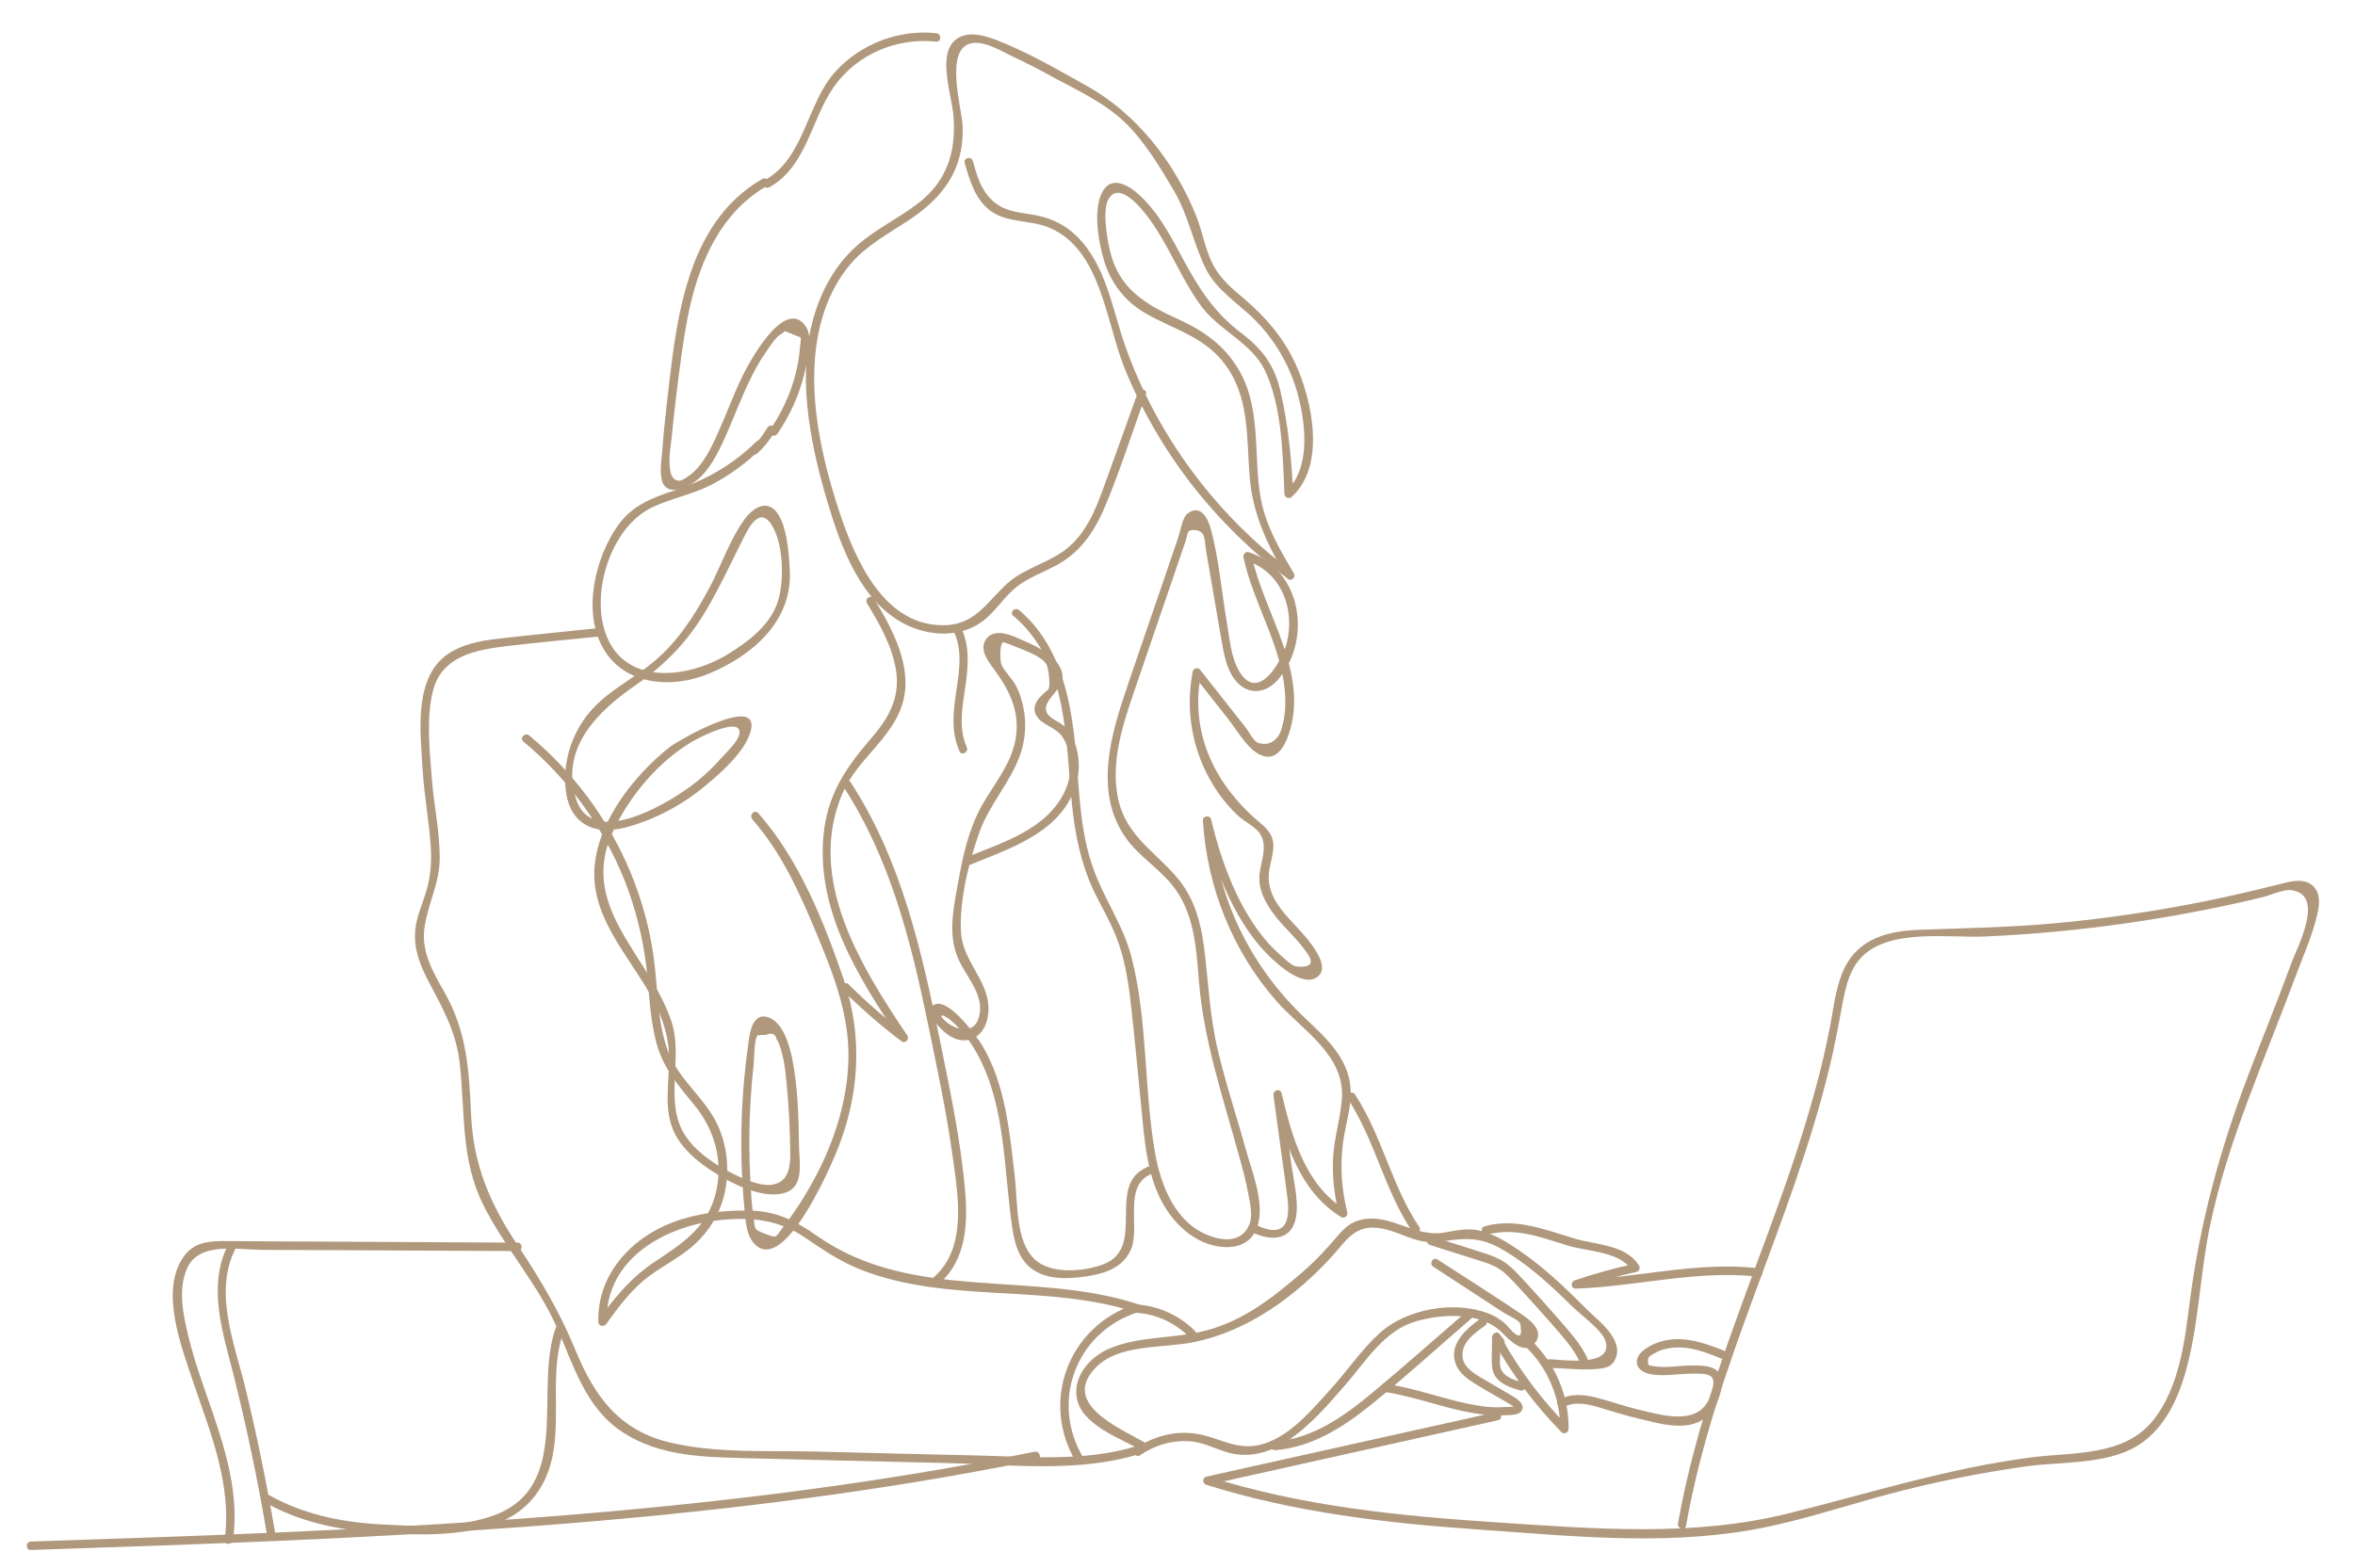 <?xml version="1.0" encoding="UTF-8"?>
<svg id="Layer_1" data-name="Layer 1" xmlns="http://www.w3.org/2000/svg" version="1.1" viewBox="0 0 139.73 93.05">
  <defs>
    <style>
      .cls-1 {
        fill: #b0987c;
        stroke-width: 0px;
      }
    </style>
  </defs>
  <path class="cls-1" d="M61.38,86.16c-19.6,3.98-39.63,4.67-59.55,5.33-.32.01-.32.51,0,.5,19.97-.66,40.05-1.36,59.69-5.35.32-.06.18-.55-.13-.48h0Z"/>
  <path class="cls-1" d="M13.83,91.39c.36-2.69-.42-5.26-1.29-7.78-.48-1.38-.98-2.76-1.33-4.17-.32-1.3-.67-2.83-.13-4.12.69-1.65,3.01-1.15,4.46-1.14,1.66,0,3.33.02,4.99.02,3.39.02,6.79.03,10.18.05.32,0,.32-.5,0-.5-3.73-.02-7.45-.04-11.18-.06-1.86,0-3.73-.02-5.59-.03-1.12,0-2.29-.12-3.02.89-1.47,2.02-.16,5.37.53,7.43,1.03,3.05,2.32,6.12,1.88,9.41-.04.32.46.31.5,0h0Z"/>
  <path class="cls-1" d="M13.52,73.9c-1.22,2.45-.31,5.15.32,7.63.79,3.14,1.45,6.3,1.99,9.49.05.32.54.18.48-.13-.49-2.87-1.07-5.72-1.76-8.55-.63-2.58-1.88-5.62-.6-8.19.14-.29-.29-.54-.43-.25h0Z"/>
  <path class="cls-1" d="M32.99,78.76c-1.37,3.72,1.1,9.6-3.89,11.25-2.06.68-4.54.58-6.69.45-2.26-.14-4.47-.61-6.45-1.73-.28-.16-.53.27-.25.43,2.01,1.14,4.27,1.63,6.56,1.79s5.03.28,7.23-.55c1.9-.71,3-2.25,3.33-4.22.41-2.43-.22-4.93.65-7.29.11-.3-.37-.43-.48-.13h0Z"/>
  <path class="cls-1" d="M35.49,37.28c-1.82.19-3.64.37-5.46.57-1.11.12-2.27.26-3.24.83-2.32,1.34-1.84,4.79-1.71,7.04.09,1.52.38,3.02.48,4.53.05.87,0,1.71-.24,2.55s-.6,1.55-.68,2.39c-.11,1.13.3,2.14.82,3.12.83,1.56,1.6,2.95,1.81,4.74.34,2.92.04,5.71,1.39,8.43,1.25,2.52,3.17,4.62,4.33,7.19,1.02,2.28,1.71,4.85,3.92,6.31s4.81,1.49,7.26,1.56c3.99.11,7.99.19,11.98.29,3.75.09,7.77.59,11.4-.52.31-.09.18-.58-.13-.48-3.07.94-6.36.62-9.52.55s-6.32-.15-9.48-.23c-2.84-.07-5.86.12-8.64-.53-3.05-.71-4.52-2.76-5.65-5.52-.92-2.24-2.08-4.19-3.42-6.2-1.64-2.46-2.63-4.77-2.76-7.76-.12-2.64-.25-4.91-1.58-7.25-.69-1.22-1.4-2.42-1.18-3.87s.9-2.62.9-4.1c0-1.58-.35-3.15-.47-4.73s-.35-3.61.08-5.23c.54-2.03,2.53-2.39,4.34-2.61s3.64-.38,5.46-.57c.32-.03.32-.53,0-.5h0Z"/>
  <path class="cls-1" d="M67.65,86.36c.85-.56,1.78-.87,2.81-.83.83.03,1.48.38,2.24.63,1.29.42,2.59.09,3.7-.65,1.33-.89,2.42-2.16,3.46-3.36,1.2-1.39,2.29-3.2,4.16-3.73,1.58-.46,3.89-.57,5.12.69.43.44,1.35,1.4,1.97.55.56-.77-.52-1.46-1.04-1.8-1.58-1.06-3.19-2.08-4.78-3.11-.27-.18-.52.26-.25.43,1.41.92,2.82,1.84,4.23,2.76.14.09.88.43.92.6.32,1.53-.74.16-.81.09-.31-.3-.66-.52-1.05-.67-2.03-.79-4.87-.29-6.47,1.16-1.09.99-1.93,2.25-2.92,3.34-1.1,1.21-2.35,2.73-3.96,3.23s-2.68-.45-4.17-.62c-1.22-.14-2.4.2-3.41.87-.27.18-.02.61.25.43h0Z"/>
  <path class="cls-1" d="M88.76,79.85c1.07,1.87,2.37,3.6,3.88,5.14.15.16.42.04.43-.18.02-1.96-.78-3.87-2.19-5.23-.23-.22-.59.13-.35.35,1.31,1.27,2.06,3.05,2.04,4.88l.43-.18c-1.48-1.51-2.76-3.2-3.8-5.03-.16-.28-.59-.03-.43.25h0Z"/>
  <path class="cls-1" d="M91.91,81.18c.95.02,1.97.16,2.92.06.51-.05.89-.17,1.06-.7.38-1.13-1.11-2.2-1.78-2.87-1.27-1.28-2.59-2.53-4.09-3.54-.7-.47-1.46-.93-2.29-1.11-.74-.15-1.37.03-2.1.14-1.69.27-3.13-1.14-4.83-.78-.65.14-1.02.49-1.44.98-.68.8-1.34,1.51-2.14,2.19-1.73,1.49-3.46,2.85-5.72,3.43-1.83.47-3.89.31-5.64,1.04-1.13.47-2.17,1.58-1.98,2.9.24,1.65,2.64,2.46,3.88,3.17.28.16.53-.27.25-.43-1.55-.89-5.15-2.36-2.95-4.54,1.36-1.35,3.91-1.1,5.69-1.45,3.25-.63,6.13-2.73,8.32-5.15.78-.86,1.28-1.78,2.63-1.65.87.08,1.6.52,2.43.74.57.15,1.07.13,1.64.04,1.27-.2,2.16-.18,3.29.46,1.59.9,2.96,2.18,4.25,3.45.49.49,1.78,1.4,1.96,2.06.44,1.56-2.66,1.06-3.36,1.05-.32,0-.32.49,0,.5h0Z"/>
  <path class="cls-1" d="M84.84,73.89c.93.29,1.86.59,2.79.88.47.15.96.29,1.37.57s.76.69,1.1,1.05c.67.72,1.33,1.45,1.98,2.2s1.27,1.41,1.67,2.27c.13.29.57.04.43-.25-.39-.85-1.03-1.54-1.63-2.24-.72-.83-1.46-1.65-2.21-2.46-.3-.32-.6-.65-.96-.92-.39-.29-.84-.46-1.3-.61-1.03-.34-2.07-.66-3.11-.98-.31-.1-.44.39-.13.48h0Z"/>
  <path class="cls-1" d="M75.64,86.07c2.17-.17,4.01-1.33,5.67-2.67,2.05-1.65,4-3.43,5.99-5.15.24-.21-.11-.56-.35-.35-1.85,1.6-3.67,3.22-5.55,4.78-1.66,1.38-3.53,2.71-5.76,2.88-.32.03-.32.53,0,.5h0Z"/>
  <path class="cls-1" d="M82.29,82.63c1.43.24,2.8.72,4.21,1.05.65.15,1.3.27,1.97.31.32.02.64.02.96,0,.24-.02.61,0,.79-.19.39-.41-.23-.8-.52-.97-.62-.36-1.24-.72-1.85-1.08-.5-.3-1.09-.69-1.08-1.35.01-.79.76-1.31,1.34-1.72.26-.18.01-.62-.25-.43-.87.61-1.97,1.57-1.46,2.77.2.46.61.78,1.02,1.04.56.36,1.15.68,1.73,1.02.15.09.3.17.44.26.08.04.16.09.23.16-.08-.02-.16-.02-.24,0-.32,0-.64.03-.96.02-.71-.03-1.41-.17-2.1-.34-1.36-.33-2.69-.79-4.07-1.01-.31-.05-.45.43-.13.48h0Z"/>
  <path class="cls-1" d="M89.22,79.49l-.26-.33c-.14-.18-.42-.02-.43.18,0,.41-.01.83-.02,1.24,0,.36-.01.73.18,1.05.32.53.96.74,1.52.89.31.08.44-.4.13-.48-.44-.12-1-.27-1.24-.7-.15-.27-.1-.61-.09-.91,0-.37.01-.74.02-1.1l-.43.18.26.33c.08.11.27.09.35,0,.11-.11.08-.25,0-.35h0Z"/>
  <path class="cls-1" d="M88.22,73.28c1.65-.46,3.23.16,4.79.64,1.13.35,3.12.35,3.8,1.46l.15-.37c-1.2.26-2.37.59-3.53.98-.26.09-.23.5.07.49,3.62-.13,7.19-1.12,10.83-.71.32.04.32-.46,0-.5-3.63-.42-7.21.58-10.83.71l.07.49c1.16-.39,2.34-.72,3.53-.98.16-.03.23-.24.15-.37-.77-1.26-2.55-1.23-3.82-1.61-1.75-.52-3.5-1.25-5.34-.73-.31.09-.18.57.13.48h0Z"/>
  <path class="cls-1" d="M92.78,83.5c.74-.37,1.56-.14,2.3.09.71.22,1.41.43,2.13.6,1.18.28,2.83.8,3.92,0,.41-.3.68-.74.85-1.22.15-.44.32-1.13,0-1.52-.35-.43-1.12-.41-1.61-.41-.76,0-1.58.18-2.33.03-.23-.04-.25-.02-.26-.28,0-.24.05-.26.24-.39.17-.11.35-.2.54-.27.36-.12.74-.17,1.11-.16.92.02,1.81.39,2.65.74.3.12.43-.36.13-.48-1.31-.54-2.77-1.07-4.17-.52-.43.17-1.1.53-1.16,1.05-.05.47.42.73.82.8.76.14,1.57-.02,2.33-.03.33,0,.99-.06,1.26.17s.06.85-.04,1.13c-.64,1.84-2.81,1.18-4.24.84-.88-.21-1.73-.52-2.6-.74-.73-.18-1.45-.22-2.13.12-.29.14-.04.57.25.43h0Z"/>
  <path class="cls-1" d="M88.76,83.81l-17.19,3.83c-.25.06-.22.41,0,.48,5.21,1.64,10.63,2.27,16.06,2.65s10.9.96,16.23.04c2.72-.47,5.34-1.36,8-2.08s5.58-1.32,8.42-1.71c2.19-.3,5.02-.06,6.89-1.45,1.54-1.15,2.27-3.07,2.7-4.88.62-2.63.71-5.36,1.27-8s1.36-5.03,2.27-7.47,1.9-4.88,2.82-7.34c.45-1.21,1.02-2.47,1.29-3.74.12-.56.15-1.19-.33-1.6-.54-.45-1.31-.22-1.91-.07-1.48.37-2.96.72-4.45,1.02-2.88.58-5.79,1.01-8.72,1.29-2.73.26-5.44.3-8.18.4-1.83.06-3.6.48-4.48,2.25-.49,1-.62,2.14-.82,3.23-.27,1.46-.61,2.9-1.01,4.32-.79,2.86-1.78,5.66-2.81,8.45-2.05,5.57-4.22,11.12-5.25,16.99-.06.31.43.45.48.13,1.65-9.41,6.26-17.92,8.5-27.16.27-1.12.49-2.25.7-3.39.2-1.07.39-2.29,1.15-3.13,1.64-1.8,5.2-1.19,7.39-1.29,4.98-.22,9.94-.88,14.81-1.95.55-.12,1.09-.25,1.64-.38.46-.11,1.25-.48,1.71-.42,2.05.25.36,3.39.03,4.29-.82,2.25-1.73,4.47-2.58,6.71-1.68,4.41-2.87,8.78-3.47,13.47-.3,2.35-.62,5.01-2.12,6.94-1.73,2.22-4.79,1.93-7.32,2.26-4.9.64-9.51,2.11-14.29,3.3-5.72,1.44-11.58.93-17.4.55s-11.55-.96-17.09-2.71v.48l17.19-3.83c.31-.07.18-.55-.13-.48h0Z"/>
  <path class="cls-1" d="M31.03,43.99c2.68,2.23,4.78,5.09,6.06,8.34.63,1.62,1.05,3.32,1.26,5.04.18,1.56.2,3.16.64,4.67.42,1.42,1.26,2.39,2.18,3.51,1.27,1.53,1.8,3.49,1.25,5.44s-2.02,2.86-3.59,3.91c-1.37.91-2.35,2.09-3.3,3.41l.47.13c-.1-3.76,3.54-5.73,6.84-6.04,1.8-.17,3.38,0,4.91,1.04,1.07.73,2.1,1.43,3.31,1.91,5.2,2.05,11.03.8,16.32,2.53v-.48c-3.99,1.28-5.69,5.8-3.52,9.39.17.28.6.02.43-.25-2-3.31-.47-7.48,3.22-8.66.24-.08.24-.4,0-.48-6.24-2.04-13.37-.09-19-4.03-1.27-.89-2.39-1.48-3.97-1.52s-3.19.15-4.64.7c-2.49.95-4.47,3.13-4.4,5.9,0,.26.32.32.47.13.66-.91,1.32-1.82,2.18-2.55s1.8-1.17,2.65-1.83c1.12-.87,1.89-2.02,2.2-3.41.29-1.3.16-2.69-.37-3.91-.75-1.72-2.4-2.78-3.03-4.58s-.56-3.69-.82-5.53c-.24-1.69-.69-3.34-1.34-4.92-1.31-3.19-3.39-5.99-6.04-8.2-.25-.2-.6.15-.35.35h0Z"/>
  <path class="cls-1" d="M67.36,77.91c1.2.06,2.34.58,3.18,1.42.23.23.58-.13.35-.35-.94-.94-2.21-1.5-3.54-1.57-.32-.02-.32.48,0,.5h0Z"/>
  <path class="cls-1" d="M44.63,48.62c1.72,1.95,2.78,4.3,3.77,6.67s1.99,4.85,1.94,7.53c-.05,2.5-.84,4.95-2.02,7.14-.55,1.03-1.19,2.02-1.91,2.94-.41.53-.28.61-1,.33s-.59-.25-.69-.9c-.12-.75-.16-1.53-.2-2.29-.07-1.29-.08-2.58-.03-3.86.03-.64.07-1.29.12-1.93.03-.32.06-.64.1-.96s.02-1.64.25-1.85l.48-.02c.35-.15.57-.06.65.28.15.2.26.63.33.91.15.58.2,1.18.26,1.78.13,1.38.2,2.76.21,4.14,0,.86-.18,1.69-1.15,1.79-.66.07-1.58-.33-2.15-.61-1.11-.54-2.39-1.38-3.02-2.46-1.14-1.94-.04-4.48-.72-6.59-1.31-4.02-5.68-6.87-3.4-11.49,1-2.04,2.65-3.98,4.61-5.15.45-.27,3-1.56,2.81-.46-.08.46-.8,1.12-1.1,1.46-.42.47-.87.91-1.36,1.31-1.44,1.19-6.25,4.17-7.23,1.09s1.38-5.27,3.55-6.77c1.67-1.15,2.98-2.48,4.04-4.22.59-.96,1.09-1.97,1.59-2.98.24-.48.47-.95.71-1.43.33-.65,1.02-2.14,1.8-.72.62,1.14.67,3.26.26,4.46-.46,1.36-1.73,2.32-2.9,3.04-2.45,1.52-6.43,1.98-7.4-1.53-.68-2.45.53-6.07,2.89-7.17,1.1-.52,2.31-.74,3.41-1.29s2.16-1.33,3.07-2.23c.23-.23-.12-.58-.35-.35-1.39,1.37-2.97,2.26-4.81,2.87-1.34.44-2.57.91-3.4,2.12-1.33,1.91-2.06,4.99-.91,7.15,1.24,2.33,4.15,2.53,6.36,1.6,2.58-1.08,4.93-3.12,4.77-6.11-.05-.98-.16-2.71-.8-3.49-.61-.74-1.41-.19-1.86.42-.91,1.23-1.43,2.85-2.16,4.19-.86,1.59-1.85,3.13-3.26,4.3-1.27,1.06-2.82,1.77-3.87,3.08-.85,1.05-1.35,2.39-1.38,3.75-.02.96.17,2.07.99,2.69,1.07.82,2.58.38,3.72-.05,1.22-.46,2.37-1.12,3.39-1.94s2.57-2.15,2.91-3.42c.6-2.25-4.26.53-4.78.93-2.09,1.64-4.24,4.35-4.48,7.08s1.64,4.9,2.97,7.06c.83,1.36,1.44,2.73,1.45,4.35.01,1.51-.37,3.12.37,4.53.6,1.14,1.84,2.01,2.94,2.62.96.53,2.65,1.27,3.75.76.94-.44.66-1.83.65-2.65-.03-1.73-.06-3.55-.41-5.25-.15-.76-.54-2.13-1.38-2.43-1.09-.39-1.17,1.2-1.26,1.87-.29,2.1-.41,4.21-.37,6.33.02,1.13.09,2.25.2,3.38.06.59.11,1.3.51,1.78,1.71,2.04,4.43-4.19,4.87-5.23,1.42-3.38,1.67-6.94.48-10.42s-2.65-7.1-5.06-9.84c-.21-.24-.57.11-.35.35h0Z"/>
  <path class="cls-1" d="M46.13,25.74c.72-1.06,1.26-2.22,1.57-3.47.19-.8.61-2.21.08-2.94-1.25-1.71-3.36,2.23-3.73,3-.55,1.13-.97,2.31-1.49,3.45-.24.54-.5,1.08-.84,1.57-.19.27-.4.53-.65.74-.11.09-.56.44-.76.44-.43,0-.52-.42-.56-.71-.1-.68.08-1.52.14-2.2.07-.79.17-1.57.26-2.36.19-1.49.37-2.99.66-4.47.6-3.04,1.87-6.12,4.67-7.74.28-.16.03-.59-.25-.43-4.7,2.71-5.14,8.82-5.7,13.65-.08.73-.16,1.46-.21,2.19-.04.62-.19,1.38-.06,2,.19.87,1.11.66,1.7.31.92-.53,1.47-1.55,1.91-2.48.55-1.18.99-2.41,1.55-3.58.3-.64.64-1.27,1.05-1.85.23-.33.56-.89.94-1.07l.16-.14.92.37c.06.1-.01.43-.02.55-.13,1.77-.77,3.45-1.77,4.92-.18.27.25.52.43.25h0Z"/>
  <path class="cls-1" d="M44.96,26.89c.39-.37.73-.79,1-1.26.07-.11.03-.28-.09-.34s-.27-.03-.34.09c-.06.11-.13.22-.2.32-.04.05-.07.1-.11.16,0,.01-.02.02-.03.03,0,0-.04.05-.02.03.02-.02,0,.01-.01.02-.01.01-.02.03-.03.04-.16.2-.33.39-.52.56-.1.09-.1.26,0,.35.1.09.25.1.35,0h0Z"/>
  <path class="cls-1" d="M45.64,11.12c2.24-1.26,2.47-4.02,3.84-5.97s3.75-2.93,6.07-2.68c.32.03.32-.47,0-.5-2.22-.24-4.51.64-6,2.3-1.7,1.9-1.81,5.09-4.15,6.41-.28.16-.03.59.25.43h0Z"/>
  <path class="cls-1" d="M67.51,23.29c-.57,1.6-1.14,3.2-1.72,4.79s-1.09,3.26-2.36,4.37c-1.03.9-2.44,1.18-3.5,2.04-1.25,1.03-1.93,2.52-3.76,2.61-3.66.18-5.4-3.82-6.36-6.7-1.09-3.3-1.94-7.11-1.26-10.57.3-1.53.93-3.03,1.96-4.21.93-1.07,2.18-1.74,3.35-2.51,2.09-1.37,3.34-3.02,3.26-5.61-.04-1.06-1.17-4.76.63-4.95.78-.08,1.68.5,2.37.82.81.38,1.6.79,2.38,1.22,1.43.77,3.01,1.5,4.2,2.63s2.13,2.7,2.96,4.11,1.13,3.05,1.85,4.55c.66,1.37,1.97,2.11,3,3.16,1.24,1.26,2.12,2.86,2.55,4.58s.67,4.25-.76,5.54l.43.18c-.09-2.03-.29-4.1-.75-6.09-.36-1.58-1.07-2.53-2.35-3.5-1.57-1.18-2.51-2.65-3.43-4.36-.72-1.34-1.44-2.74-2.57-3.79-.64-.6-1.7-1.24-2.24-.18s-.22,2.9.1,3.99c.4,1.37,1.24,2.47,2.47,3.18,1.62.94,3.36,1.34,4.59,2.86,1.62,2,1.4,4.49,1.6,6.9.19,2.22,1.08,4.04,2.2,5.94l.34-.34c-4.51-3.37-8-8.03-9.9-13.34-.8-2.24-1.14-4.87-2.92-6.61-.78-.75-1.66-1.12-2.72-1.28-.87-.14-1.61-.2-2.29-.84s-.9-1.48-1.14-2.33c-.09-.31-.57-.18-.48.13.28.98.6,2.06,1.41,2.74,1.02.85,2.44.6,3.6,1.09,3.08,1.28,3.37,5.61,4.47,8.33,2.02,4.99,5.41,9.31,9.71,12.53.21.16.46-.14.34-.34-.68-1.15-1.37-2.31-1.76-3.6-.33-1.11-.39-2.25-.44-3.4-.08-1.71-.15-3.45-1.01-4.98s-2.13-2.41-3.66-3.11c-1.95-.88-3.51-1.81-4.04-4.04-.16-.66-.46-2.37-.11-3.04.58-1.11,1.78.31,2.1.69.28.34.54.7.77,1.07.95,1.48,1.61,3.14,2.66,4.56s2.97,2.17,3.75,3.76c1.04,2.13,1.08,5.06,1.18,7.37,0,.22.26.32.43.18,2.05-1.86,1.22-5.73.22-7.91-.71-1.53-1.75-2.75-3.03-3.84-.69-.58-1.38-1.15-1.82-1.96-.49-.9-.64-1.95-1.01-2.9-1.27-3.19-3.51-6.1-6.51-7.78-1.74-.97-3.5-2-5.36-2.72-.82-.32-1.98-.63-2.63.18-.79.99-.02,3.21.07,4.29.18,2.17-.39,3.93-2.15,5.26-1.2.91-2.59,1.55-3.7,2.58s-1.89,2.39-2.35,3.83c-1.13,3.56-.35,7.62.68,11.12.82,2.78,2.05,6.29,4.94,7.54,1.37.59,3.03.62,4.27-.28.76-.55,1.24-1.38,1.95-1.98.77-.65,1.72-.95,2.59-1.44,1.4-.79,2.22-2.09,2.82-3.55.88-2.13,1.59-4.35,2.37-6.52.11-.3-.37-.43-.48-.13h0Z"/>
  <path class="cls-1" d="M51.44,35.8c.74,1.23,1.49,2.52,1.72,3.96.27,1.7-.47,2.91-1.53,4.13-1.38,1.6-2.42,3.12-2.72,5.27-.64,4.69,2.01,8.84,4.5,12.56l.34-.34c-1.2-.91-2.33-1.89-3.4-2.96-.23-.23-.58.13-.35.35,1.1,1.09,2.26,2.1,3.5,3.04.2.15.48-.14.34-.34-2.76-4.12-6.05-9.34-3.83-14.44.87-1.99,2.97-3.23,3.56-5.35s-.62-4.34-1.7-6.14c-.17-.28-.6-.02-.43.25h0Z"/>
  <path class="cls-1" d="M50.03,46.67c2.77,4.24,4.01,9.15,5.02,14.05.55,2.64,1.11,5.29,1.48,7.96.32,2.31.86,5.37-1.11,7.11-.24.21.11.57.35.35,1.53-1.36,1.66-3.46,1.5-5.37-.25-3-.88-5.97-1.48-8.92-1.09-5.36-2.3-10.8-5.33-15.44-.18-.27-.61-.02-.43.25h0Z"/>
  <path class="cls-1" d="M57.36,44.34c-.51-1.14-.25-2.43-.08-3.62s.26-2.3-.21-3.38c-.13-.29-.56-.04-.43.25.5,1.14.24,2.44.07,3.63s-.26,2.29.22,3.37c.13.29.56.04.43-.25h0Z"/>
  <path class="cls-1" d="M60.13,36.55c3.28,2.8,3.07,7.35,3.48,11.26.18,1.72.52,3.4,1.25,4.98.45.96,1.01,1.87,1.39,2.86.47,1.21.68,2.5.83,3.78.25,2.14.43,4.29.65,6.43.17,1.74.3,3.54,1.05,5.15.58,1.23,1.58,2.36,2.89,2.81.99.34,2.28.32,2.81-.73.7-1.37-.16-3.42-.53-4.77-.56-2.02-1.23-4.02-1.71-6.07s-.54-4.01-.8-6.03c-.19-1.49-.59-2.93-1.57-4.1-1.34-1.6-3.06-2.51-3.53-4.72s.31-4.49,1.03-6.59,1.45-4.23,2.17-6.34c.19-.55.38-1.1.56-1.64.08-.23.16-.47.24-.7.16-.48.04-.74.63-.66s.49.66.59,1.21l.32,1.86c.2,1.16.4,2.33.6,3.49.14.78.28,1.62.76,2.27.72.98,1.84.92,2.6.02,2.04-2.39,1.37-6.53-1.75-7.55-.19-.06-.34.13-.31.31.58,2.73,2.24,5.18,2.46,8,.06.72.01,1.45-.19,2.15-.18.62-.66,1.09-1.4.86-.26-.08-.55-.66-.7-.86-.92-1.17-1.84-2.33-2.76-3.5-.11-.14-.38-.06-.42.11-.4,2.06-.12,4.15.81,6.03.47.94,1.1,1.81,1.86,2.53.35.33,1.06.68,1.31,1.06.55.83-.04,1.82-.03,2.69.01.94.58,1.79,1.16,2.48.47.55,1.01,1.04,1.45,1.63.25.34,1.05,1.24-.41,1.1-.27-.03-.72-.48-.91-.64-2.25-1.95-3.48-5.27-4.15-8.09-.06-.27-.51-.22-.49.07.25,3.96,1.76,7.76,4.39,10.74,1.51,1.71,4.03,3.16,3.86,5.75-.08,1.17-.45,2.29-.52,3.46s.07,2.3.35,3.43l.37-.28c-2.4-1.49-3.16-4.34-3.78-6.92-.08-.32-.52-.18-.48.13.17,1.25.34,2.5.51,3.75.09.63.18,1.25.26,1.88.1.79.56,3.23-1.84,2.04-.29-.14-.54.29-.25.43,1.27.63,2.55.49,2.69-1.12.08-.94-.18-1.96-.31-2.89-.19-1.41-.39-2.81-.58-4.22l-.48.13c.66,2.72,1.49,5.66,4.01,7.22.19.12.42-.08.37-.28-.36-1.44-.45-2.89-.22-4.36.16-1.01.49-2.01.41-3.04-.14-1.75-1.44-2.94-2.64-4.07-3.31-3.11-5.32-7.24-5.61-11.78l-.49.07c.69,2.91,1.97,6.29,4.28,8.31.51.45,1.69,1.42,2.45.93.7-.45.09-1.39-.24-1.87-1.04-1.51-3.01-2.61-2.53-4.72.25-1.12.44-1.73-.52-2.53-2.71-2.25-4.26-5.32-3.57-8.91l-.42.11c.68.86,1.36,1.72,2.03,2.58.5.63,1.07,1.66,1.79,2.07.99.56,1.53-.35,1.81-1.18,1.23-3.65-1.48-7.16-2.21-10.6l-.31.31c2.07.67,2.9,2.86,2.4,4.88-.25,1-1.69,3.65-2.84,1.66-.48-.83-.55-1.9-.71-2.83-.32-1.83-.47-3.8-.96-5.59-.17-.62-.6-1.49-1.37-.92-.31.23-.42.99-.52,1.3-.32.94-.64,1.88-.96,2.82-.7,2.04-1.4,4.07-2.09,6.11-.97,2.84-2.02,6.28-.12,9,.76,1.08,1.91,1.79,2.75,2.8,1.34,1.63,1.45,3.77,1.61,5.78.3,3.6,1.46,6.95,2.4,10.41.2.72.4,1.45.53,2.19.1.55.27,1.21.07,1.76-.43,1.12-1.55,1-2.33.72-2.07-.74-2.93-2.98-3.28-4.95-.66-3.81-.43-7.79-1.38-11.55-.47-1.88-1.6-3.44-2.26-5.25-.75-2.06-.84-4.27-1.01-6.43-.26-3.25-.79-6.73-3.41-8.97-.24-.21-.6.14-.35.35h0Z"/>
  <path class="cls-1" d="M79.97,65.21c1.61,2.45,2.17,5.42,3.81,7.86.18.27.61.02.43-.25-1.64-2.43-2.2-5.4-3.81-7.86-.18-.27-.61-.02-.43.25h0Z"/>
  <path class="cls-1" d="M68.04,69.28c-2.47,1.08.06,4.83-2.64,5.78-1.17.42-3.05.57-4.01-.32-1.16-1.08-1-3.46-1.18-4.93-.31-2.61-.54-5.36-1.88-7.68-.31-.54-2.5-3.63-3.19-2.17-.04.08-.05.18,0,.25.54.75,1.39,1.81,2.46,1.47.8-.26,1.08-1.17,1.05-1.93-.07-1.62-1.54-2.75-1.63-4.41-.11-1.88.46-4.17,1.09-5.94.59-1.66,1.84-2.96,2.42-4.61.45-1.27.38-2.69-.16-3.92-.24-.54-.71-.92-.95-1.42-.08-.17-.13-1.16.08-1.32.07-.05.8.27.8.27.48.19,1.5.55,1.78,1.01.14.23.25,1.27.14,1.46-.08.15-.27.24-.38.37-.12.13-.26.25-.34.41-.12.25-.17.49-.04.76.29.61,1.17.73,1.56,1.3.64.95.64,2.23.16,3.25-1.06,2.27-3.68,3.03-5.81,3.91-.29.12-.16.61.13.48,2.36-.98,5.26-1.86,6.25-4.49.3-.79.35-1.67.11-2.49-.12-.42-.33-.83-.61-1.17-.27-.32-.84-.49-1.06-.78-.58-.76.92-1.43.86-2.29-.08-1.08-1.5-1.76-2.32-2.11-.6-.26-1.61-.78-2.16-.16-.52.59,0,1.31.36,1.79,1,1.35,1.68,2.71,1.28,4.45-.36,1.59-1.57,2.81-2.24,4.27s-.92,2.89-1.19,4.37c-.23,1.27-.47,2.61-.04,3.87s1.74,2.36,1.34,3.77c-.3,1.08-1.48.77-2.12.09-.31-.33.09-.24.52.14.66.58,1.18,1.32,1.59,2.1,1.61,3.07,1.49,6.79,1.99,10.14.16,1.09.47,2.15,1.52,2.67.94.47,2.13.36,3.13.19s2-.57,2.41-1.6c.53-1.33-.48-3.7,1.16-4.42.29-.13.04-.56-.25-.43h0Z"/>
</svg>